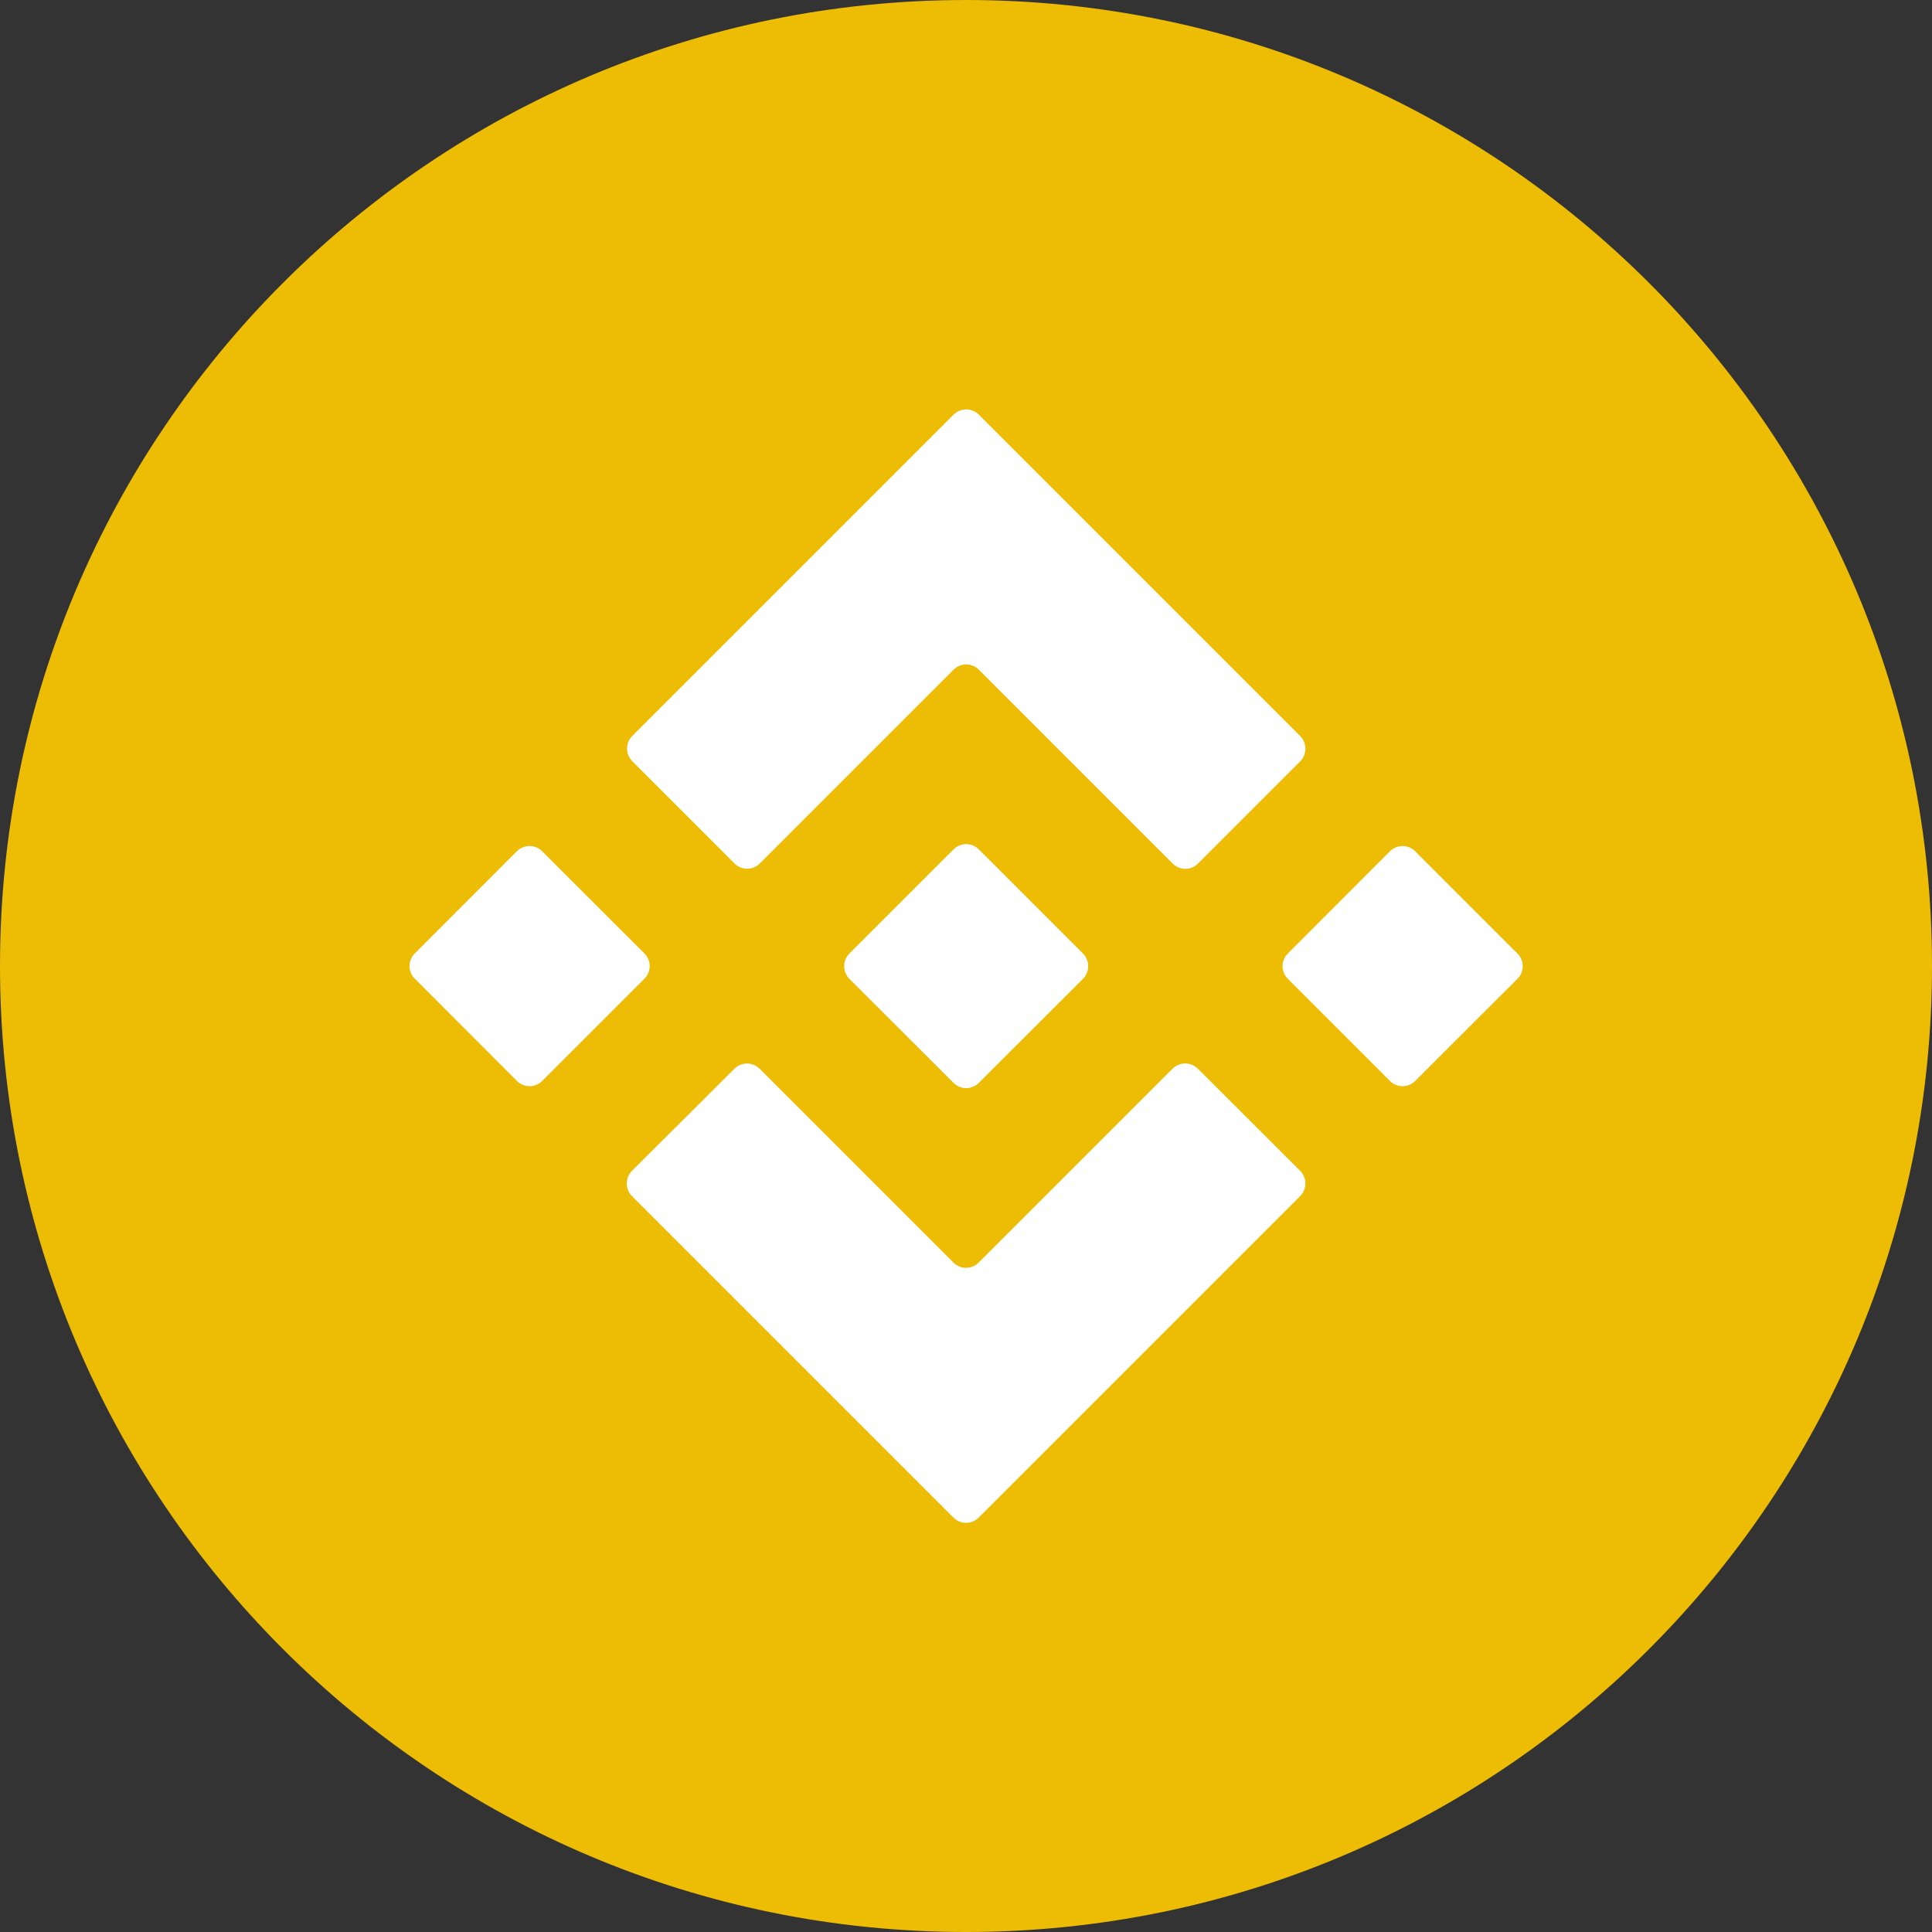 <svg width="16" height="16" viewBox="0 0 16 16" fill="none" xmlns="http://www.w3.org/2000/svg">
<rect x="0" y="0" width="16" height="16" fill="#333333" stroke="none"/>
<path d="M8 16C12.419 16 16 12.418 16 8C16 3.582 12.419 0 8 0C3.582 0 0 3.582 0 8C0 12.418 3.582 16 8 16Z" fill="#EDBC04"/>
<path fill-rule="evenodd" clip-rule="evenodd" d="M8.106 5.546L9.712 7.152C9.77 7.21 9.863 7.21 9.921 7.152L10.768 6.305C10.825 6.247 10.825 6.154 10.768 6.096L8.106 3.434C8.048 3.376 7.955 3.376 7.897 3.434L5.236 6.095C5.179 6.153 5.179 6.246 5.236 6.304L6.083 7.151C6.141 7.209 6.234 7.209 6.292 7.151L7.897 5.546C7.955 5.488 8.048 5.488 8.106 5.546ZM4.281 7.049L3.435 7.896C3.377 7.954 3.377 8.047 3.435 8.105L4.281 8.952C4.339 9.01 4.433 9.01 4.49 8.952L5.337 8.105C5.395 8.047 5.395 7.954 5.337 7.896L4.49 7.05C4.433 6.992 4.339 6.992 4.281 7.049ZM10.767 9.906L8.105 12.568C8.047 12.626 7.954 12.626 7.896 12.568L5.234 9.906C5.176 9.848 5.176 9.754 5.234 9.696L6.082 8.851C6.14 8.793 6.233 8.793 6.291 8.851L7.896 10.456C7.954 10.514 8.047 10.514 8.105 10.456L9.711 8.85C9.769 8.793 9.862 8.793 9.92 8.85L10.767 9.696C10.825 9.754 10.825 9.848 10.767 9.906ZM11.511 7.05L10.665 7.897C10.607 7.954 10.607 8.048 10.665 8.106L11.511 8.952C11.569 9.01 11.663 9.01 11.72 8.952L12.567 8.106C12.625 8.048 12.625 7.954 12.567 7.897L11.72 7.05C11.663 6.992 11.569 6.992 11.511 7.05ZM8.106 7.034L8.969 7.897C9.026 7.954 9.026 8.048 8.969 8.106L8.106 8.968C8.048 9.026 7.955 9.026 7.897 8.968L7.034 8.106C6.977 8.048 6.977 7.954 7.034 7.897L7.897 7.034C7.955 6.976 8.048 6.976 8.106 7.034Z" fill="white"/>
</svg>
